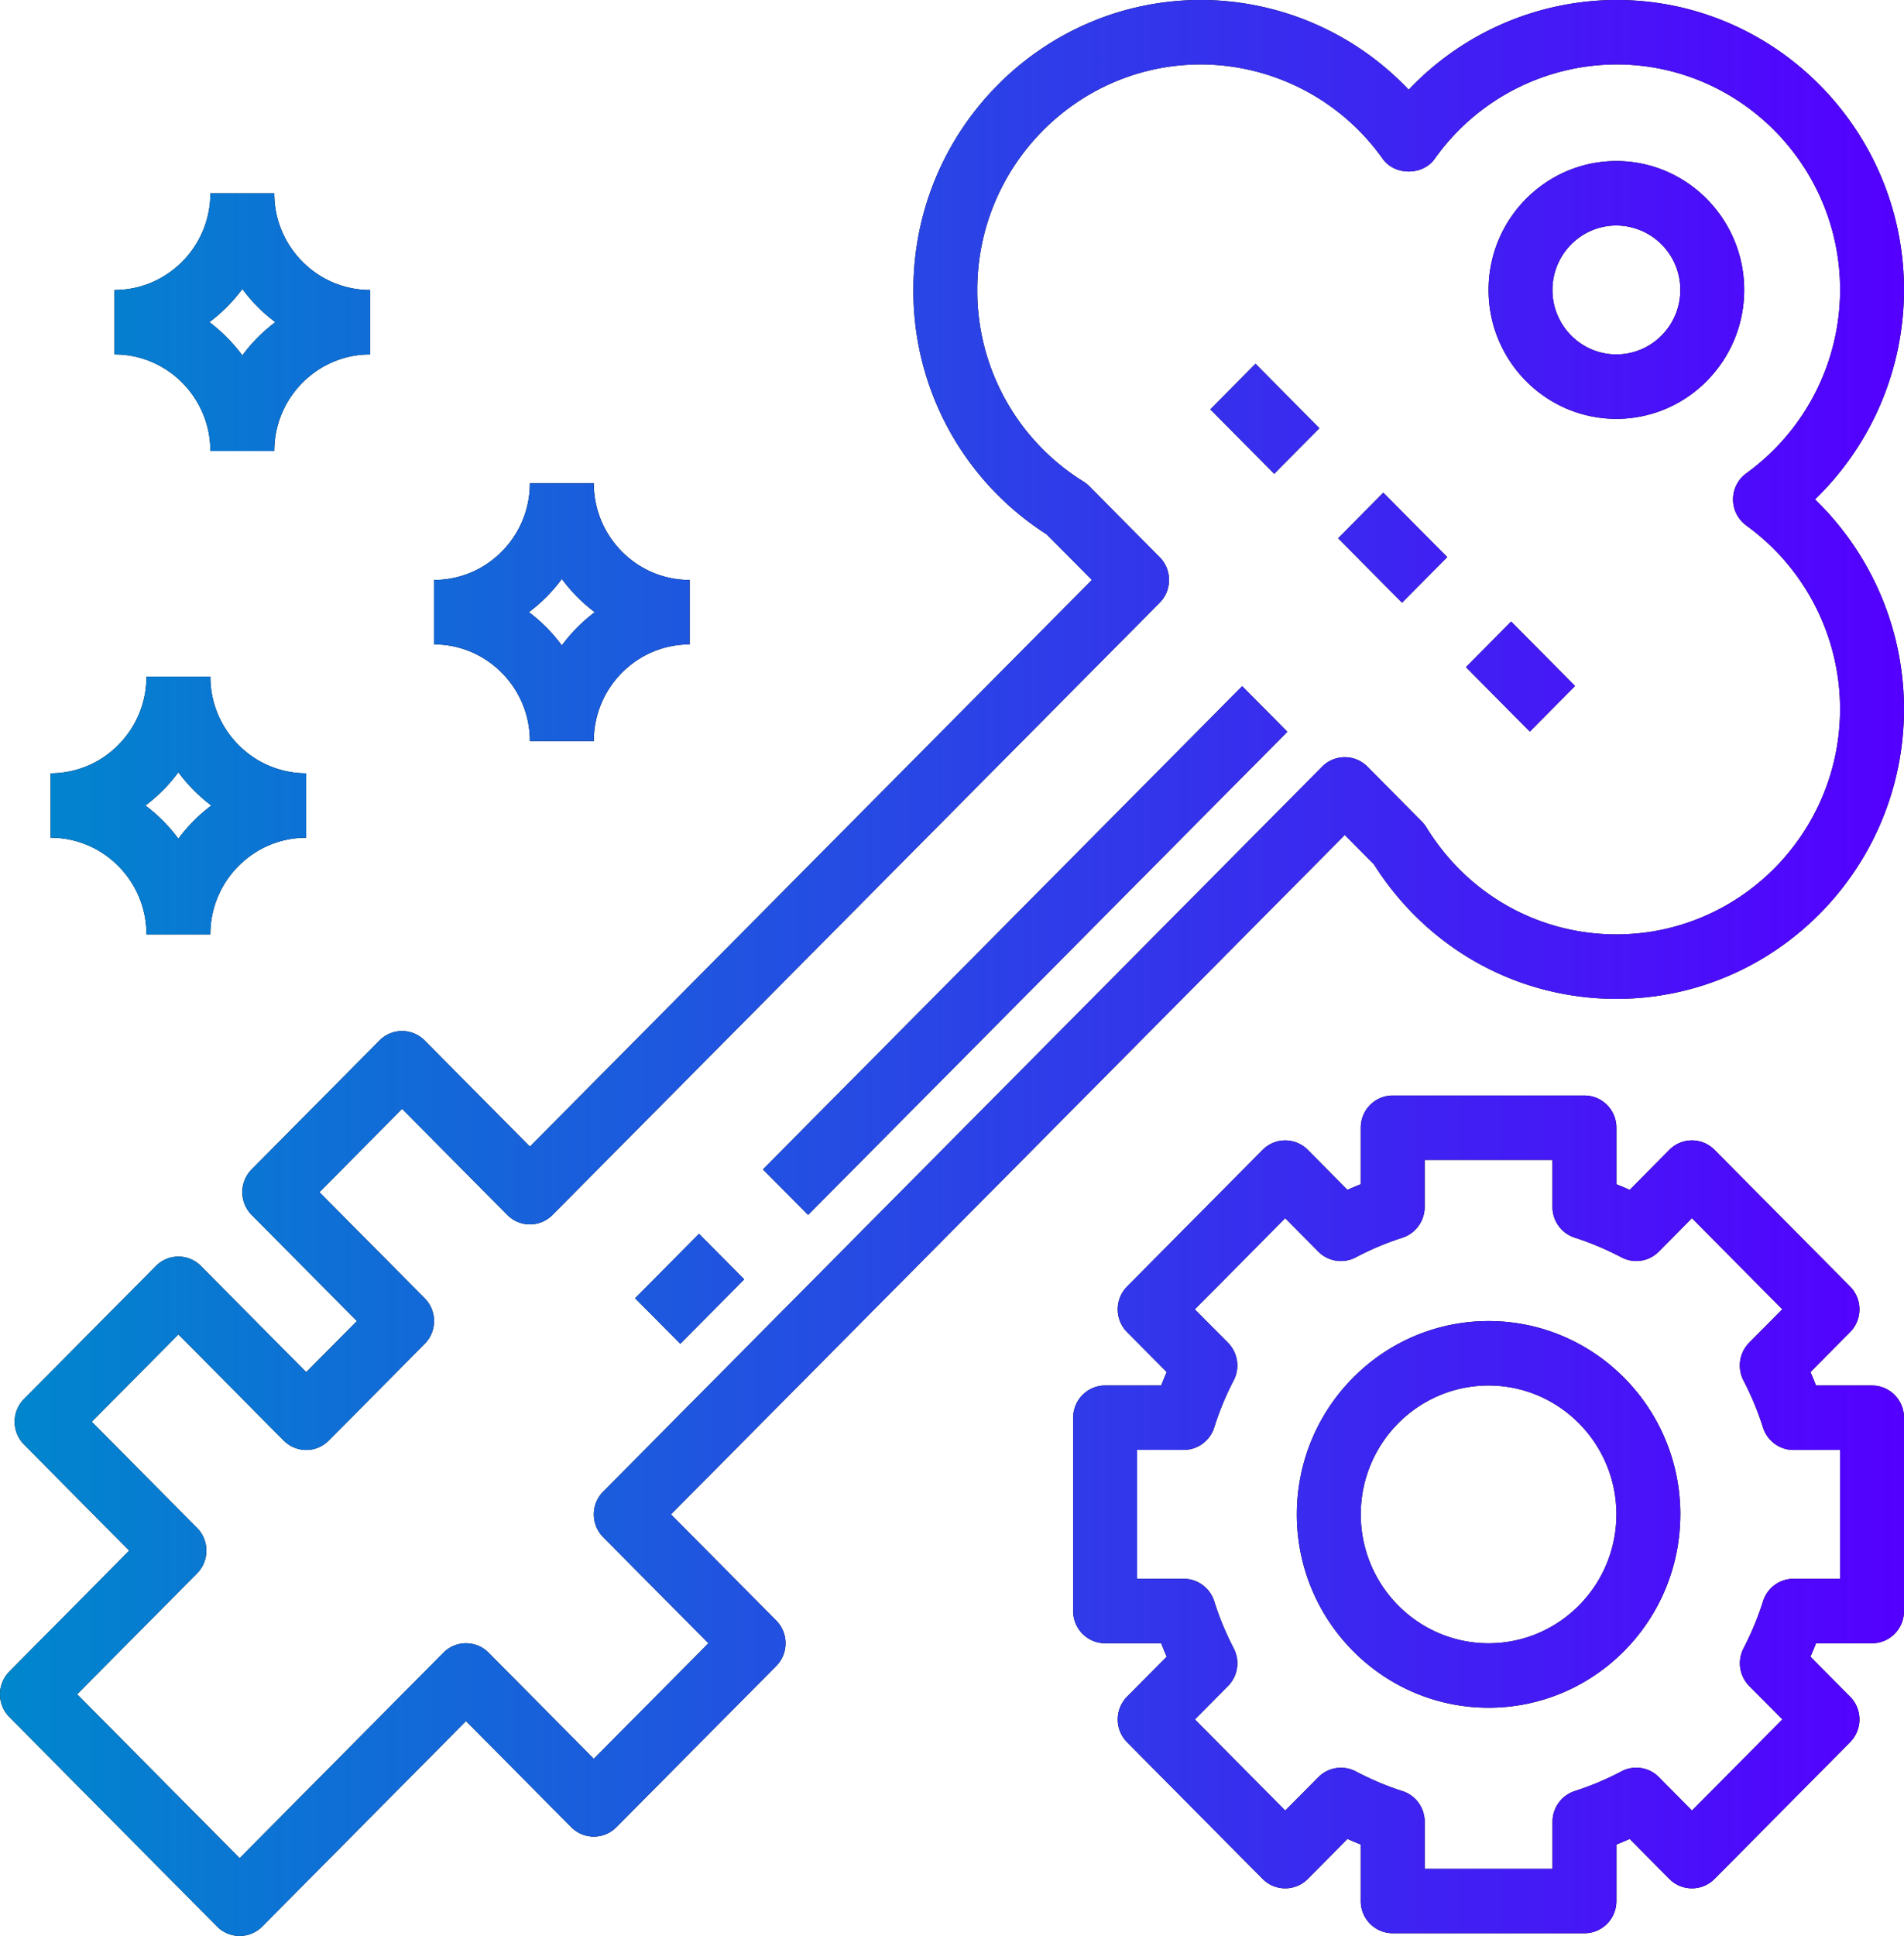 <svg xmlns="http://www.w3.org/2000/svg" width="61" height="62" viewBox="0 0 61 62"><defs><linearGradient id="ice9a" x1="0" x2="61" y1="31" y2="31" gradientUnits="userSpaceOnUse"><stop offset="0" stop-color="#0087cd"/><stop offset="1" stop-color="#5400ff"/></linearGradient></defs><path d="M58.148 15.993A9.342 9.342 0 0161 22.7c0 5.122-4.133 9.288-9.214 9.288-3.168 0-6.06-1.607-7.767-4.305l-.935-.943-21.588 21.758 3.372 3.399c.4.403.4 1.055 0 1.458l-5.12 5.16c-.4.404-1.047.404-1.447 0l-3.371-3.398-6.528 6.58a1.017 1.017 0 01-1.447 0L.3 54.989c-.4-.403-.4-1.056 0-1.459l3.84-3.87-3.371-3.4c-.4-.402-.4-1.054 0-1.458l4.223-4.256a1.016 1.016 0 011.448 0l3.371 3.398 1.624-1.637-3.372-3.398c-.4-.404-.4-1.056 0-1.46l4.095-4.127a1.016 1.016 0 011.448 0l3.371 3.398 18.005-18.147-1.448-1.459a9.247 9.247 0 01-4.271-7.827c0-5.122 4.133-9.288 9.214-9.288a9.197 9.197 0 016.654 2.875 9.196 9.196 0 016.655-2.875C56.867-.001 61 4.165 61 9.287a9.34 9.34 0 01-2.852 6.706zm-2.197.838a1.034 1.034 0 010-1.676 7.262 7.262 0 003.002-5.868c0-3.983-3.216-7.224-7.167-7.224a7.168 7.168 0 00-5.822 3.025c-.384.54-1.28.54-1.664 0a7.17 7.17 0 00-5.823-3.025c-3.951 0-7.167 3.241-7.167 7.224a7.19 7.19 0 003.404 6.136c.068.043.13.093.186.15l2.253 2.27c.4.404.4 1.057 0 1.46L17.701 38.909c-.4.403-1.047.403-1.447 0l-3.372-3.398-2.647 2.669 3.371 3.397c.4.404.4 1.056 0 1.46l-3.071 3.095c-.4.404-1.048.404-1.448 0l-3.371-3.398-2.776 2.798 3.372 3.398c.4.403.4 1.055 0 1.459l-3.84 3.87 5.206 5.249 6.528-6.58a1.018 1.018 0 011.448 0l3.37 3.398 3.672-3.7-3.371-3.398c-.4-.404-.4-1.056 0-1.459L42.36 24.551a1.017 1.017 0 011.448 0l1.741 1.755c.056.057.106.12.148.187 1.32 2.149 3.595 3.431 6.089 3.431 3.95 0 7.166-3.241 7.166-7.224a7.262 7.262 0 00-3.001-5.868zM24.443 37.45l15.354-15.475 1.448 1.46L25.89 38.908zm-4.095 4.126l2.047-2.064 1.448 1.46-2.047 2.063zM55.88 9.287c0 2.275-1.837 4.127-4.095 4.127s-4.095-1.852-4.095-4.127c0-2.277 1.837-4.129 4.095-4.129S55.88 7.01 55.88 9.287zm-2.047 0a2.058 2.058 0 00-2.048-2.065c-1.13 0-2.048.926-2.048 2.065 0 1.137.919 2.063 2.048 2.063 1.13 0 2.048-.926 2.048-2.063zM38.776 13.11l1.448-1.46 2.047 2.064-1.448 1.46zm4.095 4.128l1.448-1.46 2.047 2.064-1.448 1.459zm4.095 4.127l1.448-1.46 2.047 2.064-1.448 1.46zM61 45.403v6.19c0 .572-.458 1.033-1.024 1.033h-1.795a11.15 11.15 0 01-.179.429l1.27 1.28a1.036 1.036 0 010 1.46l-4.342 4.378c-.4.403-1.047.403-1.448 0l-1.27-1.281c-.142.064-.284.123-.426.18v1.81c0 .57-.458 1.031-1.024 1.031H44.62a1.027 1.027 0 01-1.024-1.032v-1.81a10.132 10.132 0 01-.426-.18l-1.27 1.282a1.018 1.018 0 01-1.448 0l-4.343-4.378c-.4-.403-.4-1.055 0-1.46l1.27-1.28a10.883 10.883 0 01-.178-.429h-1.796a1.027 1.027 0 01-1.023-1.032v-6.19c0-.572.457-1.033 1.023-1.033h1.796c.056-.143.115-.286.178-.43l-1.27-1.28c-.4-.404-.4-1.056 0-1.46l4.343-4.377a1.017 1.017 0 011.447 0l1.27 1.281c.143-.064.284-.123.427-.18v-1.81c0-.57.457-1.031 1.024-1.031h6.142c.566 0 1.024.461 1.024 1.032v1.81a8.6 8.6 0 01.426.18l1.27-1.282a1.017 1.017 0 011.448 0l4.343 4.378c.4.403.4 1.055 0 1.459l-1.27 1.28c.063.144.121.287.178.43h1.795c.566 0 1.024.461 1.024 1.032zm-2.047 1.032h-1.494c-.448 0-.842-.292-.978-.723a9.296 9.296 0 00-.625-1.505 1.04 1.04 0 01.185-1.208l1.06-1.069-2.895-2.918-1.06 1.07c-.317.32-.801.393-1.198.185-.496-.26-1-.472-1.494-.63a1.031 1.031 0 01-.716-.984v-1.506h-4.095v1.506c0 .451-.29.848-.716.986a9.116 9.116 0 00-1.494.63c-.397.206-.88.133-1.198-.186l-1.06-1.07-2.896 2.919L39.34 43c.317.318.392.806.185 1.207a9.271 9.271 0 00-.624 1.506c-.135.429-.53.72-.977.72H36.43v4.128h1.494c.447 0 .842.292.978.722.155.499.365 1.007.624 1.506.207.4.132.888-.184 1.207l-1.06 1.07 2.895 2.917 1.06-1.069c.318-.319.8-.393 1.198-.185.495.26 1 .472 1.494.63.426.135.715.533.715.984v1.505h4.095v-1.505c0-.451.29-.849.717-.986a9.243 9.243 0 001.494-.63 1.018 1.018 0 011.198.186l1.06 1.07 2.896-2.919-1.061-1.069a1.037 1.037 0 01-.184-1.207c.259-.5.468-1.007.624-1.506.135-.43.53-.721.977-.721h1.494zm-5.12 2.063c0 3.415-2.754 6.192-6.142 6.192-3.388 0-6.143-2.777-6.143-6.192 0-3.414 2.755-6.191 6.143-6.191s6.143 2.777 6.143 6.191zm-2.047 0c0-2.276-1.837-4.127-4.095-4.127-2.259 0-4.095 1.85-4.095 4.127 0 2.277 1.836 4.128 4.095 4.128 2.258 0 4.095-1.851 4.095-4.128zM9.81 24.765v2.063c-1.693 0-3.071 1.39-3.071 3.096H4.692c0-1.707-1.378-3.096-3.071-3.096v-2.063c1.693 0 3.071-1.39 3.071-3.096H6.74c0 1.707 1.378 3.096 3.071 3.096zm-3.04 1.032a5.122 5.122 0 01-1.055-1.065 5.127 5.127 0 01-1.056 1.065c.403.3.757.658 1.056 1.063a5.131 5.131 0 011.055-1.063zm15.325-7.224v2.064c-1.693 0-3.071 1.389-3.071 3.096h-2.048c0-1.707-1.378-3.096-3.071-3.096v-2.064c1.693 0 3.071-1.389 3.071-3.096h2.048c0 1.707 1.378 3.096 3.071 3.096zm-3.04 1.032A5.118 5.118 0 0118 18.541a5.116 5.116 0 01-1.055 1.064A5.13 5.13 0 0118 20.669a5.132 5.132 0 011.056-1.064zM11.86 9.287v2.063c-1.694 0-3.072 1.389-3.072 3.095H6.74c0-1.706-1.378-3.095-3.072-3.095V9.287c1.694 0 3.072-1.39 3.072-3.097h2.047c0 1.707 1.378 3.097 3.072 3.097zm-3.04 1.03a5.134 5.134 0 01-1.056-1.063 5.133 5.133 0 01-1.055 1.064 5.14 5.14 0 011.055 1.064 5.136 5.136 0 011.056-1.064z"/><path fill="url(#ice9a)" d="M58.148 15.993A9.342 9.342 0 0161 22.7c0 5.122-4.133 9.288-9.214 9.288-3.168 0-6.06-1.607-7.767-4.305l-.935-.943-21.588 21.758 3.372 3.399c.4.403.4 1.055 0 1.458l-5.12 5.16c-.4.404-1.047.404-1.447 0l-3.371-3.398-6.528 6.58a1.017 1.017 0 01-1.447 0L.3 54.989c-.4-.403-.4-1.056 0-1.459l3.84-3.87-3.371-3.4c-.4-.402-.4-1.054 0-1.458l4.223-4.256a1.016 1.016 0 011.448 0l3.371 3.398 1.624-1.637-3.372-3.398c-.4-.404-.4-1.056 0-1.46l4.095-4.127a1.016 1.016 0 011.448 0l3.371 3.398 18.005-18.147-1.448-1.459a9.247 9.247 0 01-4.271-7.827c0-5.122 4.133-9.288 9.214-9.288a9.197 9.197 0 016.654 2.875 9.196 9.196 0 016.655-2.875C56.867-.001 61 4.165 61 9.287a9.34 9.34 0 01-2.852 6.706zm-2.197.838a1.034 1.034 0 010-1.676 7.262 7.262 0 003.002-5.868c0-3.983-3.216-7.224-7.167-7.224a7.168 7.168 0 00-5.822 3.025c-.384.54-1.28.54-1.664 0a7.17 7.17 0 00-5.823-3.025c-3.951 0-7.167 3.241-7.167 7.224a7.19 7.19 0 003.404 6.136c.068.043.13.093.186.15l2.253 2.27c.4.404.4 1.057 0 1.46L17.701 38.909c-.4.403-1.047.403-1.447 0l-3.372-3.398-2.647 2.669 3.371 3.397c.4.404.4 1.056 0 1.46l-3.071 3.095c-.4.404-1.048.404-1.448 0l-3.371-3.398-2.776 2.798 3.372 3.398c.4.403.4 1.055 0 1.459l-3.84 3.87 5.206 5.249 6.528-6.58a1.018 1.018 0 011.448 0l3.37 3.398 3.672-3.7-3.371-3.398c-.4-.404-.4-1.056 0-1.459L42.36 24.551a1.017 1.017 0 011.448 0l1.741 1.755c.056.057.106.12.148.187 1.32 2.149 3.595 3.431 6.089 3.431 3.95 0 7.166-3.241 7.166-7.224a7.262 7.262 0 00-3.001-5.868zM24.443 37.45l15.354-15.475 1.448 1.46L25.89 38.908zm-4.095 4.126l2.047-2.064 1.448 1.46-2.047 2.063zM55.88 9.287c0 2.275-1.837 4.127-4.095 4.127s-4.095-1.852-4.095-4.127c0-2.277 1.837-4.129 4.095-4.129S55.88 7.01 55.88 9.287zm-2.047 0a2.058 2.058 0 00-2.048-2.065c-1.13 0-2.048.926-2.048 2.065 0 1.137.919 2.063 2.048 2.063 1.13 0 2.048-.926 2.048-2.063zM38.776 13.11l1.448-1.46 2.047 2.064-1.448 1.46zm4.095 4.128l1.448-1.46 2.047 2.064-1.448 1.459zm4.095 4.127l1.448-1.46 2.047 2.064-1.448 1.46zM61 45.403v6.19c0 .572-.458 1.033-1.024 1.033h-1.795a11.15 11.15 0 01-.179.429l1.27 1.28a1.036 1.036 0 010 1.46l-4.342 4.378c-.4.403-1.047.403-1.448 0l-1.27-1.281c-.142.064-.284.123-.426.18v1.81c0 .57-.458 1.031-1.024 1.031H44.62a1.027 1.027 0 01-1.024-1.032v-1.81a10.132 10.132 0 01-.426-.18l-1.27 1.282a1.018 1.018 0 01-1.448 0l-4.343-4.378c-.4-.403-.4-1.055 0-1.46l1.27-1.28a10.883 10.883 0 01-.178-.429h-1.796a1.027 1.027 0 01-1.023-1.032v-6.19c0-.572.457-1.033 1.023-1.033h1.796c.056-.143.115-.286.178-.43l-1.27-1.28c-.4-.404-.4-1.056 0-1.46l4.343-4.377a1.017 1.017 0 011.447 0l1.27 1.281c.143-.064.284-.123.427-.18v-1.81c0-.57.457-1.031 1.024-1.031h6.142c.566 0 1.024.461 1.024 1.032v1.81a8.6 8.6 0 01.426.18l1.27-1.282a1.017 1.017 0 011.448 0l4.343 4.378c.4.403.4 1.055 0 1.459l-1.27 1.28c.063.144.121.287.178.43h1.795c.566 0 1.024.461 1.024 1.032zm-2.047 1.032h-1.494c-.448 0-.842-.292-.978-.723a9.296 9.296 0 00-.625-1.505 1.04 1.04 0 01.185-1.208l1.06-1.069-2.895-2.918-1.06 1.07c-.317.32-.801.393-1.198.185-.496-.26-1-.472-1.494-.63a1.031 1.031 0 01-.716-.984v-1.506h-4.095v1.506c0 .451-.29.848-.716.986a9.116 9.116 0 00-1.494.63c-.397.206-.88.133-1.198-.186l-1.06-1.07-2.896 2.919L39.34 43c.317.318.392.806.185 1.207a9.271 9.271 0 00-.624 1.506c-.135.429-.53.72-.977.72H36.43v4.128h1.494c.447 0 .842.292.978.722.155.499.365 1.007.624 1.506.207.4.132.888-.184 1.207l-1.06 1.07 2.895 2.917 1.06-1.069c.318-.319.8-.393 1.198-.185.495.26 1 .472 1.494.63.426.135.715.533.715.984v1.505h4.095v-1.505c0-.451.29-.849.717-.986a9.243 9.243 0 001.494-.63 1.018 1.018 0 011.198.186l1.06 1.07 2.896-2.919-1.061-1.069a1.037 1.037 0 01-.184-1.207c.259-.5.468-1.007.624-1.506.135-.43.53-.721.977-.721h1.494zm-5.12 2.063c0 3.415-2.754 6.192-6.142 6.192-3.388 0-6.143-2.777-6.143-6.192 0-3.414 2.755-6.191 6.143-6.191s6.143 2.777 6.143 6.191zm-2.047 0c0-2.276-1.837-4.127-4.095-4.127-2.259 0-4.095 1.85-4.095 4.127 0 2.277 1.836 4.128 4.095 4.128 2.258 0 4.095-1.851 4.095-4.128zM9.81 24.765v2.063c-1.693 0-3.071 1.39-3.071 3.096H4.692c0-1.707-1.378-3.096-3.071-3.096v-2.063c1.693 0 3.071-1.39 3.071-3.096H6.74c0 1.707 1.378 3.096 3.071 3.096zm-3.04 1.032a5.122 5.122 0 01-1.055-1.065 5.127 5.127 0 01-1.056 1.065c.403.3.757.658 1.056 1.063a5.131 5.131 0 011.055-1.063zm15.325-7.224v2.064c-1.693 0-3.071 1.389-3.071 3.096h-2.048c0-1.707-1.378-3.096-3.071-3.096v-2.064c1.693 0 3.071-1.389 3.071-3.096h2.048c0 1.707 1.378 3.096 3.071 3.096zm-3.04 1.032A5.118 5.118 0 0118 18.541a5.116 5.116 0 01-1.055 1.064A5.13 5.13 0 0118 20.669a5.132 5.132 0 011.056-1.064zM11.86 9.287v2.063c-1.694 0-3.072 1.389-3.072 3.095H6.74c0-1.706-1.378-3.095-3.072-3.095V9.287c1.694 0 3.072-1.39 3.072-3.097h2.047c0 1.707 1.378 3.097 3.072 3.097zm-3.04 1.03a5.134 5.134 0 01-1.056-1.063 5.133 5.133 0 01-1.055 1.064 5.14 5.14 0 011.055 1.064 5.136 5.136 0 011.056-1.064z"/></svg>